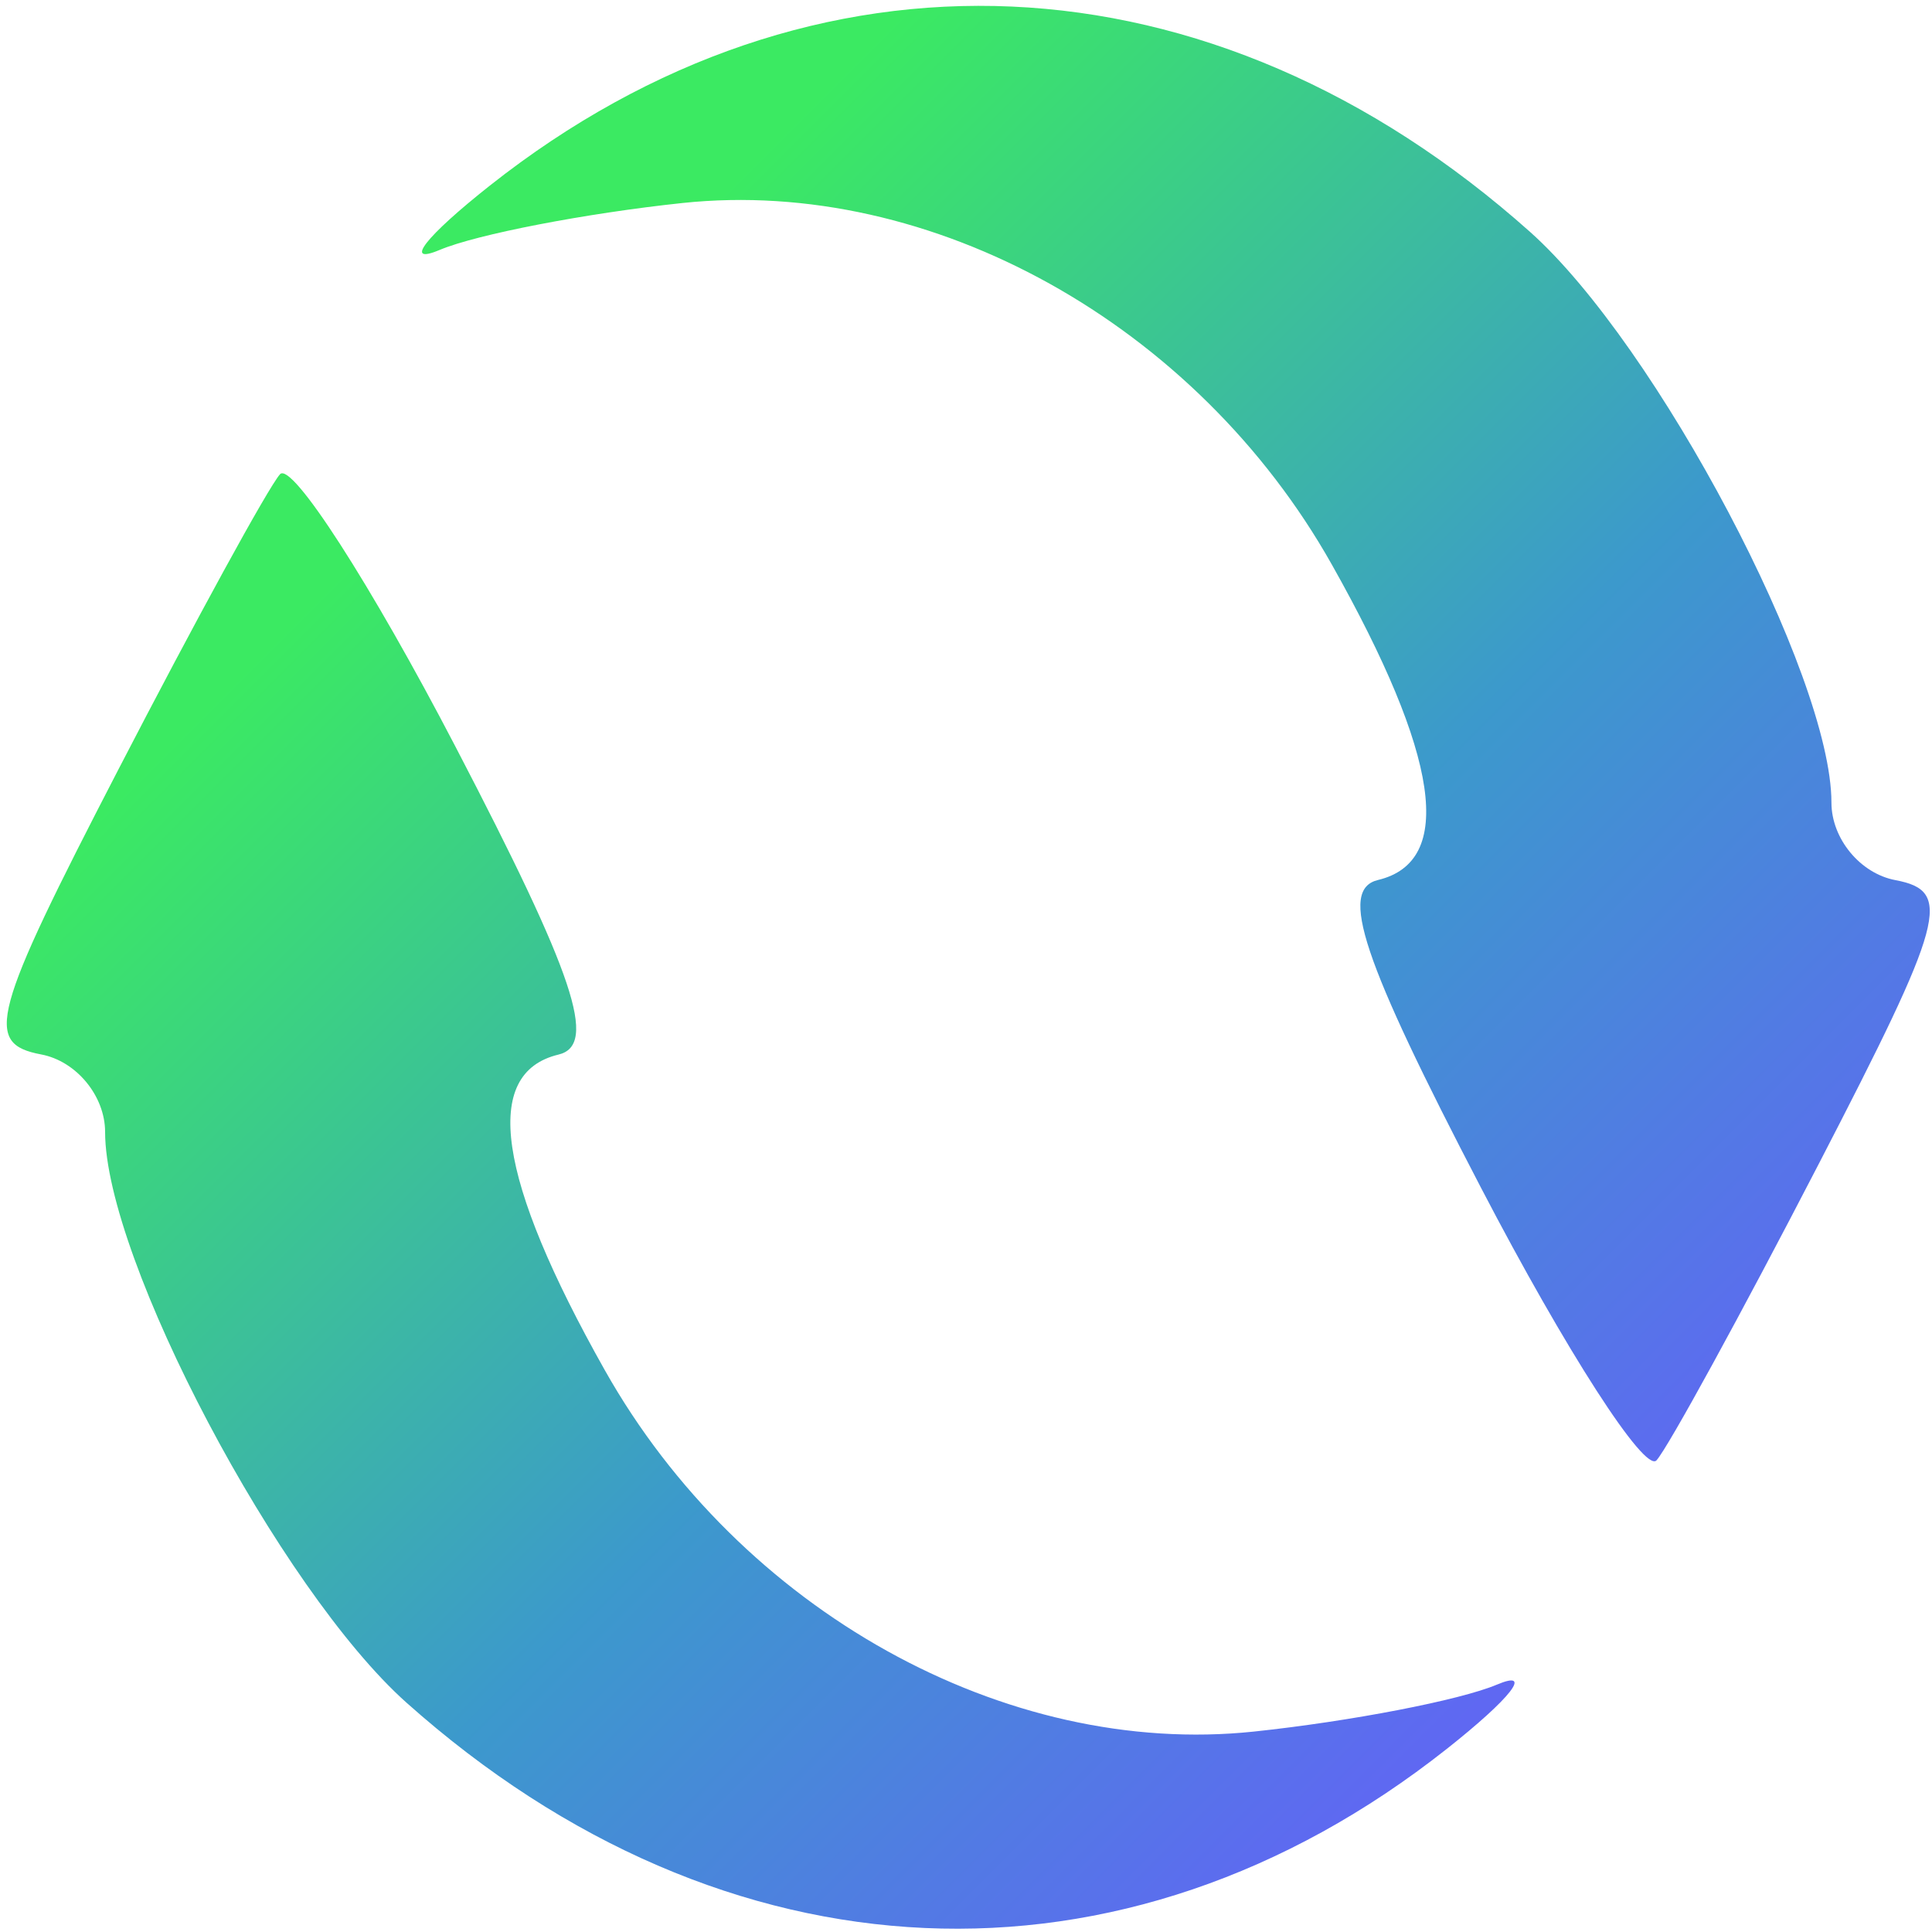<svg width="40" height="40" viewBox="0 0 40 40" fill="none" xmlns="http://www.w3.org/2000/svg">
    <path style="vector-effect: non-scaling-stroke;" id="svg_5"
          d="m9.427,15.453c2.471,4.745 2.953,6.185 2.136,6.381c-1.596,0.382 -1.275,2.568 0.959,6.534c2.801,4.973 8.288,8.027 13.442,7.482c2,-0.212 4.262,-0.649 5.026,-0.971c0.764,-0.322 0.295,0.278 -1.041,1.334c-6.686,5.283 -14.944,4.915 -21.532,-0.96c-2.627,-2.342 -6.241,-9.186 -6.241,-11.817c0,-0.746 -0.596,-1.468 -1.324,-1.605c-1.191,-0.225 -1.031,-0.816 1.591,-5.884c1.603,-3.099 3.112,-5.857 3.354,-6.128c0.241,-0.272 1.875,2.264 3.63,5.634l0,0zm21.24,9.147c-2.471,-4.745 -2.953,-6.185 -2.136,-6.381c1.596,-0.382 1.275,-2.568 -0.959,-6.534c-2.801,-4.973 -8.288,-8.027 -13.442,-7.482c-2,0.212 -4.262,0.649 -5.026,0.971c-0.764,0.322 -0.295,-0.278 1.041,-1.334c6.686,-5.283 14.944,-4.915 21.532,0.96c2.627,2.342 6.241,9.186 6.241,11.817c0,0.746 0.596,1.468 1.324,1.605c1.191,0.225 1.031,0.816 -1.591,5.884c-1.603,3.099 -3.112,5.857 -3.354,6.128c-0.241,0.272 -1.875,-2.264 -3.63,-5.634l0,0z"
          fill="url(#paint0_linear)"
    />

    <defs>
        <linearGradient id="paint0_linear" x1="2.942" y1="4.9" x2="37.777" y2="39.734"
                        gradientUnits="userSpaceOnUse">
            <stop offset="0.159" stop-color="#3BEA62"/>
            <stop offset="0.54" stop-color="#3C99CC"/>
            <stop offset="0.937" stop-color="#6B57FF"/>
        </linearGradient>
    </defs>
</svg>
